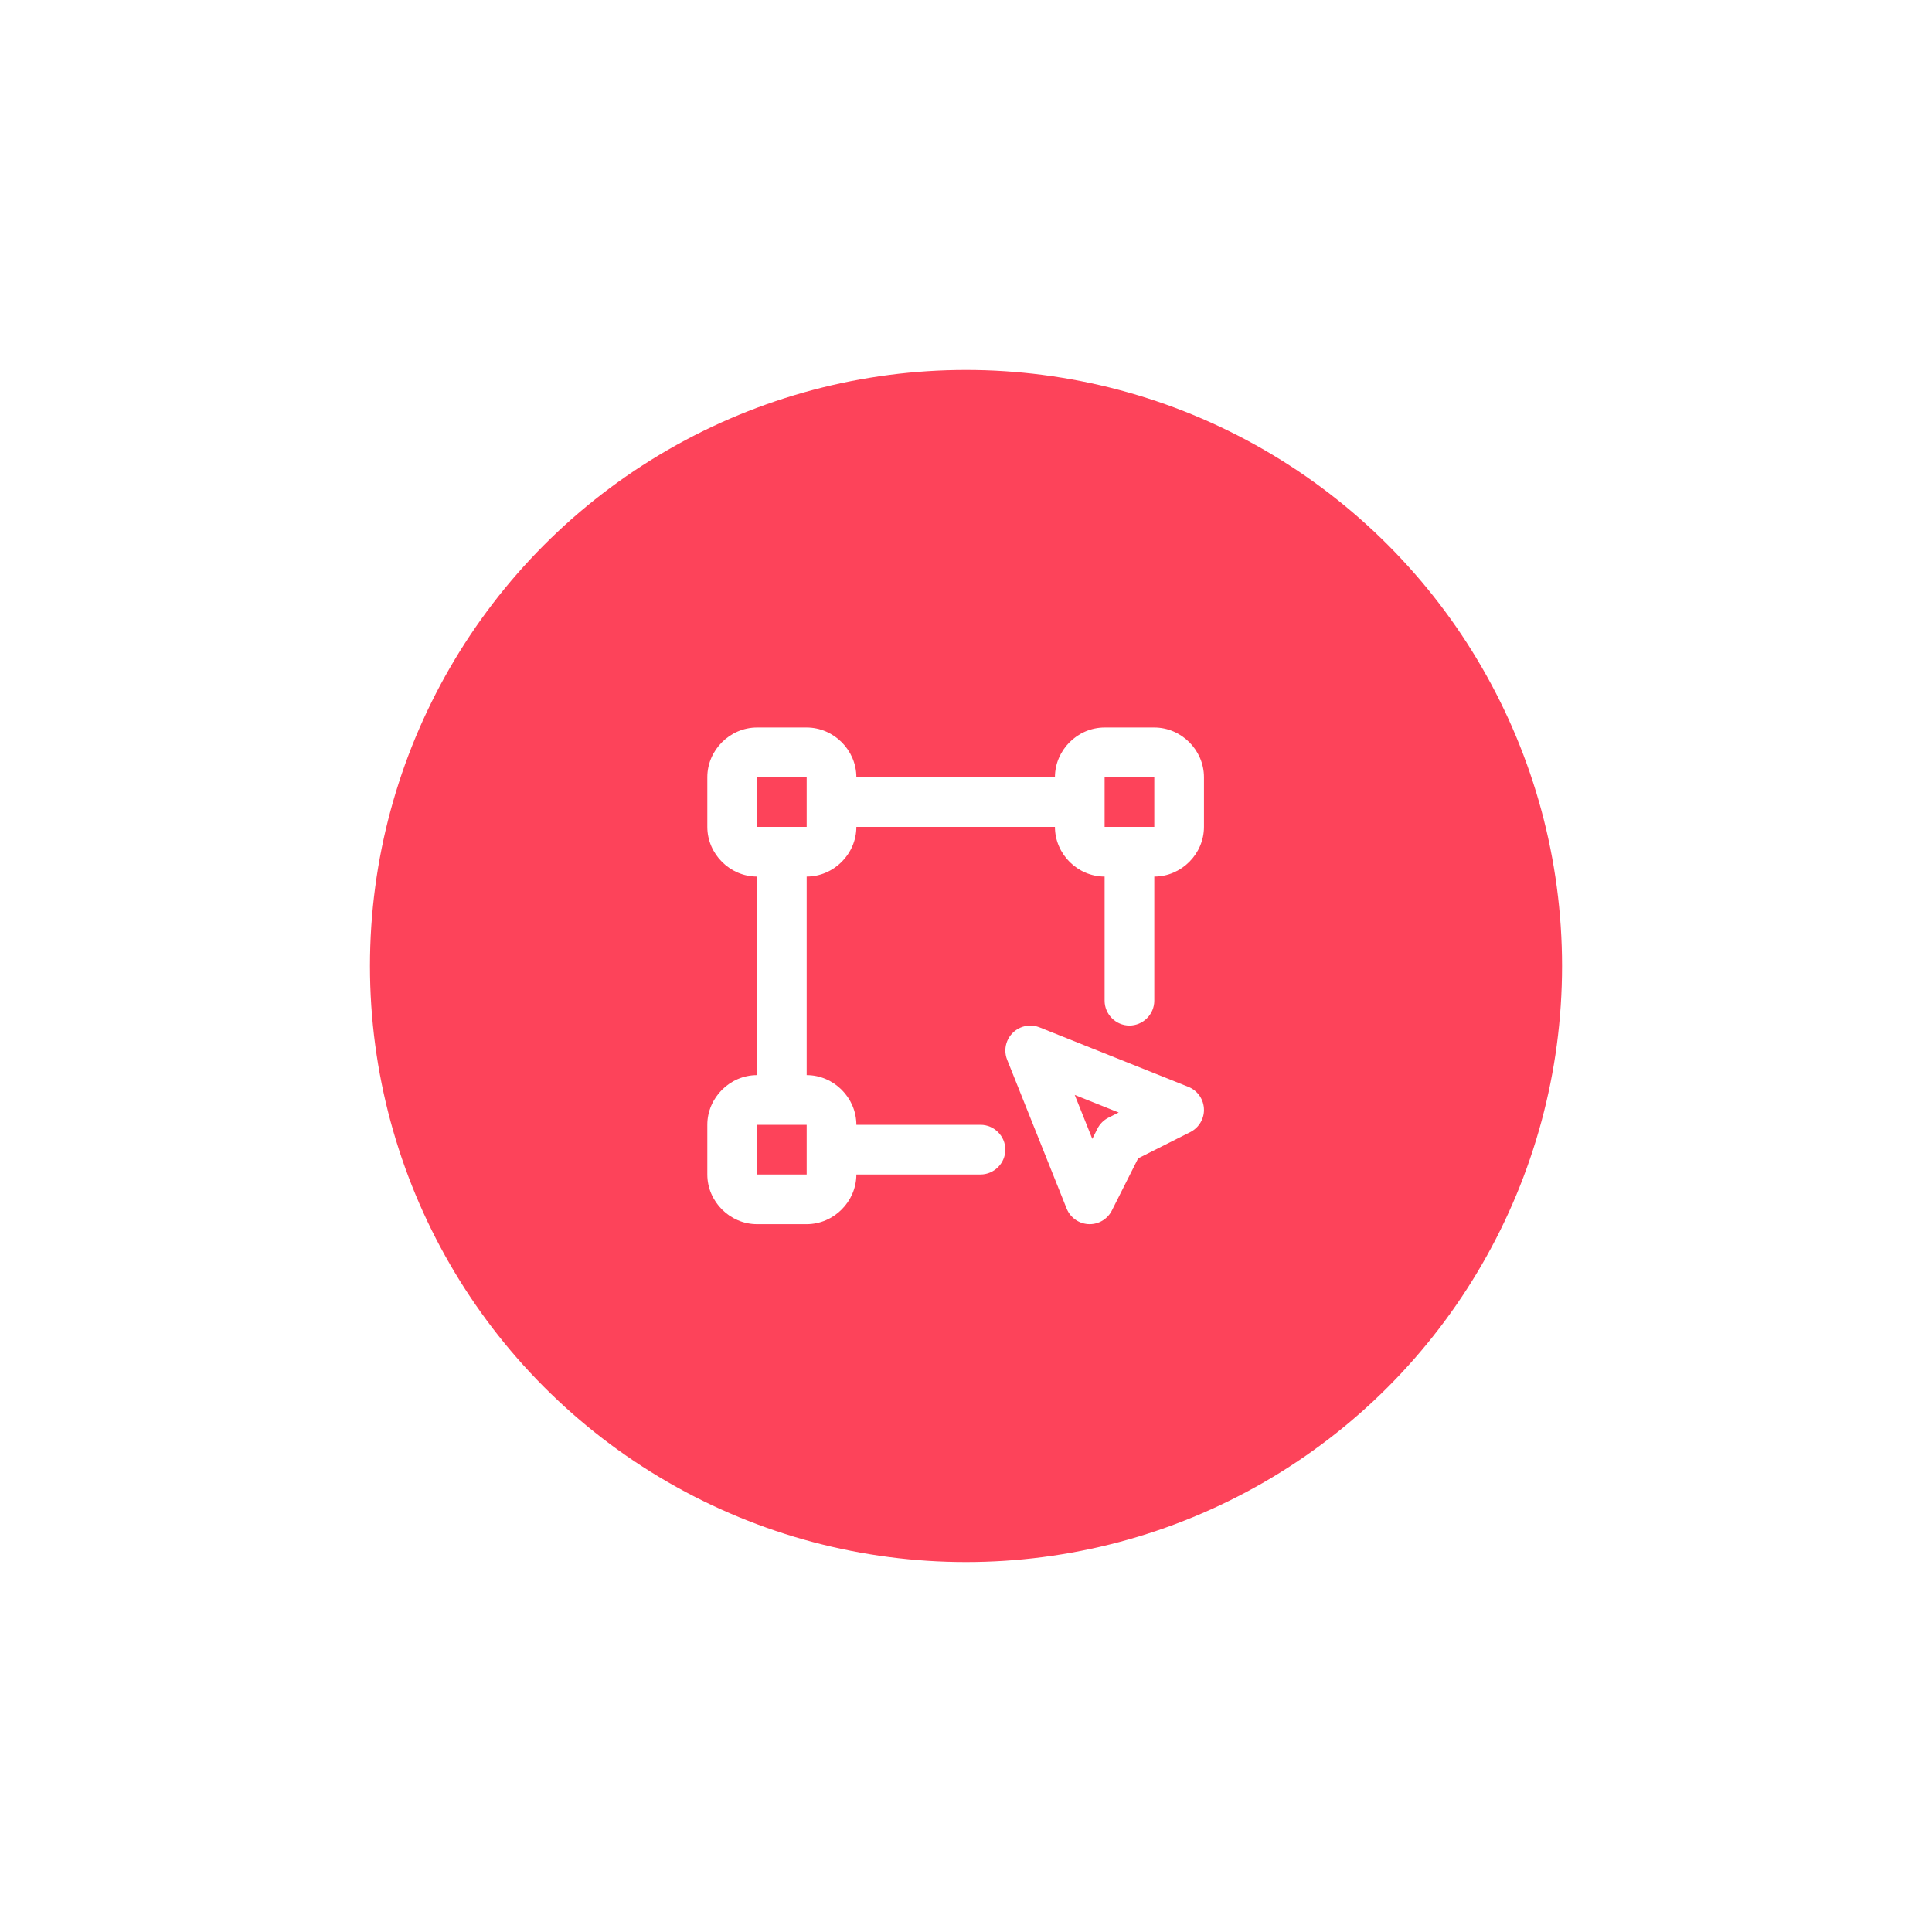 <svg width="94" height="94" viewBox="0 0 94 94" fill="none" xmlns="http://www.w3.org/2000/svg">
<g filter="url(#filter0_d)">
<circle cx="47" cy="47" r="29" fill="#FD435A"/>
</g>
<path d="M39.248 57.144H36.832V54.727H39.248V57.144ZM36.832 37.815H39.248V40.231H36.832V37.815ZM53.744 37.815H56.161V40.231H53.744V37.815ZM34.414 54.727V57.144C34.414 58.461 35.513 59.561 36.832 59.561H39.248C40.566 59.561 41.666 58.461 41.666 57.144H47.705C48.367 57.144 48.914 56.598 48.914 55.934C48.914 55.273 48.367 54.727 47.705 54.727H41.666C41.666 53.408 40.566 52.309 39.248 52.309V42.649C40.566 42.649 41.666 41.55 41.666 40.231H51.327C51.327 41.55 52.425 42.649 53.744 42.649V48.688C53.744 49.351 54.29 49.897 54.952 49.897C55.615 49.897 56.161 49.351 56.161 48.688V42.649C57.478 42.649 58.578 41.55 58.578 40.231V37.815C58.578 36.496 57.478 35.397 56.161 35.397H53.744C52.425 35.397 51.327 36.496 51.327 37.815H41.666C41.666 36.496 40.566 35.397 39.248 35.397H36.832C35.513 35.397 34.414 36.496 34.414 37.815V40.231C34.414 41.55 35.513 42.649 36.832 42.649V52.309C35.513 52.309 34.414 53.408 34.414 54.727Z" fill="white"/>
<path d="M53.931 54.379C53.7 54.495 53.512 54.683 53.395 54.914L53.146 55.413L52.29 53.273L54.43 54.128L53.931 54.379ZM50.568 49.981C50.416 49.923 50.256 49.895 50.095 49.9C49.443 49.916 48.915 50.456 48.915 51.109C48.915 51.26 48.942 51.41 48.998 51.551L51.897 58.803C52.081 59.26 52.525 59.561 53.018 59.561C53.476 59.561 53.896 59.301 54.099 58.892L55.375 56.359L57.908 55.083C58.318 54.879 58.578 54.459 58.578 54.002C58.578 53.508 58.277 53.063 57.82 52.88L50.568 49.981Z" fill="white"/>
<defs>
<filter id="filter0_d" x="0" y="0" width="94" height="94" filterUnits="userSpaceOnUse" color-interpolation-filters="sRGB">
<feFlood flood-opacity="0" result="BackgroundImageFix"/>
<feColorMatrix in="SourceAlpha" type="matrix" values="0 0 0 0 0 0 0 0 0 0 0 0 0 0 0 0 0 0 127 0"/>
<feMorphology radius="1" operator="dilate" in="SourceAlpha" result="effect1_dropShadow"/>
<feOffset/>
<feGaussianBlur stdDeviation="8.5"/>
<feColorMatrix type="matrix" values="0 0 0 0 1 0 0 0 0 0.197 0 0 0 0 0.418 0 0 0 0.34 0"/>
<feBlend mode="normal" in2="BackgroundImageFix" result="effect1_dropShadow"/>
<feBlend mode="normal" in="SourceGraphic" in2="effect1_dropShadow" result="shape"/>
</filter>
</defs>
</svg>
